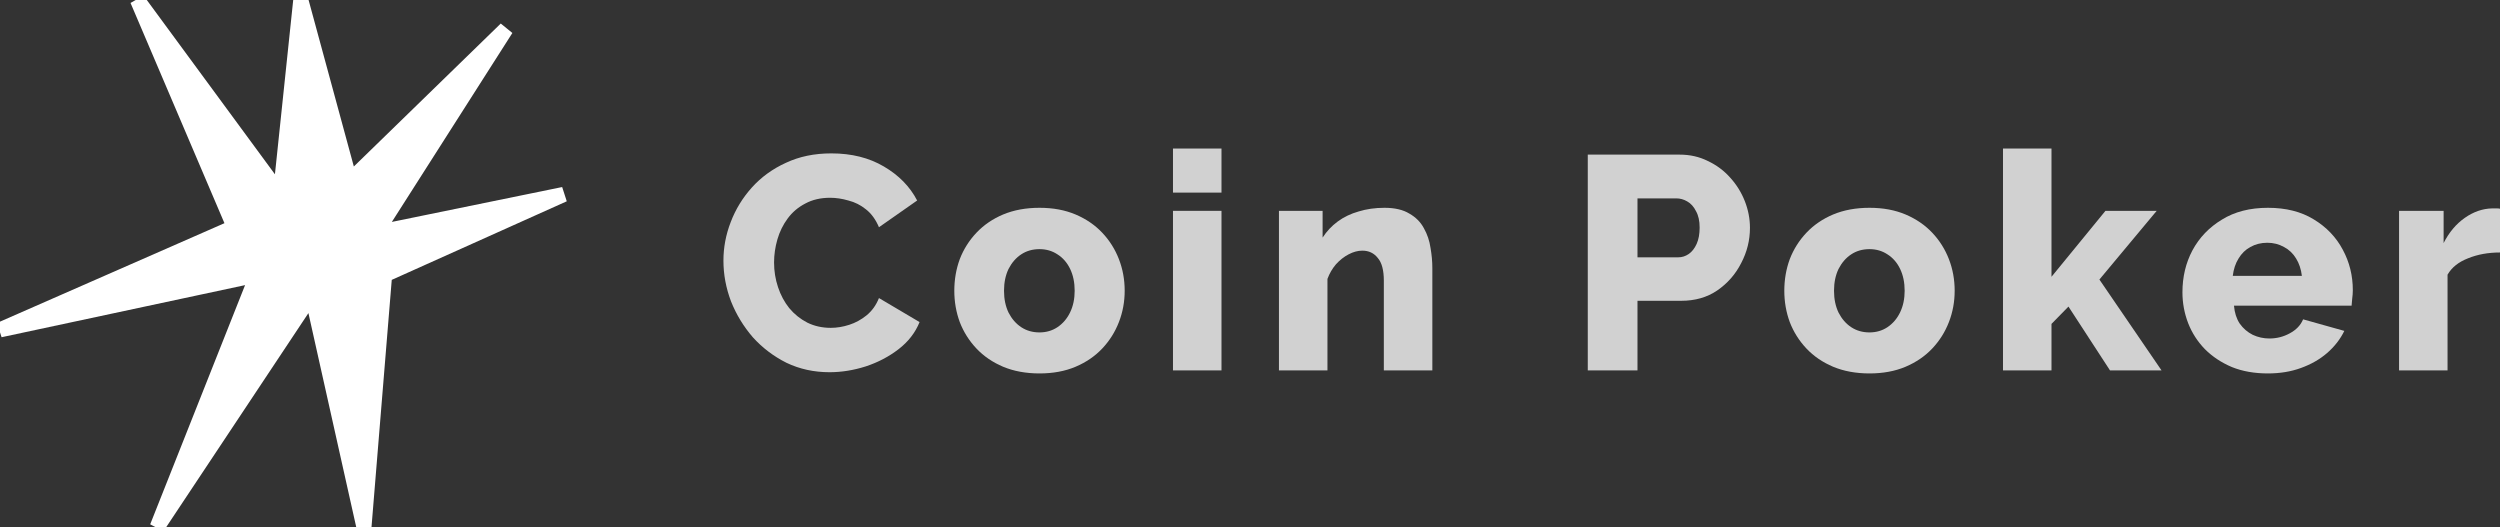 <svg width="166" height="35" viewBox="0 0 166 35" fill="none" xmlns="http://www.w3.org/2000/svg">
<rect x="0" y="0" width="166" height="35" fill="#333333" stroke="none"/>
<path d="M166 16.765C165.221 16.765 164.517 16.892 163.886 17.148C163.255 17.39 162.799 17.753 162.517 18.238V24.594H159.297V14H162.256V16.139C162.618 15.426 163.088 14.868 163.665 14.464C164.242 14.06 164.846 13.852 165.476 13.838H165.798C165.879 13.838 165.946 13.845 166 13.859V16.765Z" fill="#d1d1d1"/>
<path d="M166 16.765C165.221 16.765 164.517 16.892 163.886 17.148C163.255 17.39 162.799 17.753 162.517 18.238V24.594H159.297V14H162.256V16.139C162.618 15.426 163.088 14.868 163.665 14.464C164.242 14.06 164.846 13.852 165.476 13.838H165.798C165.879 13.838 165.946 13.845 166 13.859V16.765Z" stroke="none"/>
<path d="M150.591 24.796C149.691 24.796 148.893 24.655 148.195 24.372C147.497 24.076 146.9 23.68 146.404 23.182C145.921 22.684 145.551 22.112 145.297 21.467C145.042 20.807 144.914 20.121 144.914 19.408C144.914 18.386 145.135 17.457 145.578 16.623C146.035 15.776 146.685 15.096 147.531 14.585C148.376 14.06 149.396 13.798 150.591 13.798C151.785 13.798 152.798 14.054 153.63 14.565C154.475 15.076 155.12 15.749 155.562 16.583C156.005 17.404 156.227 18.298 156.227 19.267C156.227 19.455 156.213 19.644 156.186 19.832C156.173 20.007 156.16 20.162 156.146 20.296H148.336C148.376 20.767 148.504 21.164 148.718 21.487C148.947 21.81 149.235 22.058 149.584 22.233C149.933 22.395 150.302 22.476 150.691 22.476C151.174 22.476 151.624 22.361 152.04 22.133C152.469 21.904 152.764 21.594 152.926 21.204L155.663 21.971C155.395 22.523 155.012 23.014 154.516 23.444C154.033 23.861 153.456 24.191 152.785 24.433C152.127 24.675 151.396 24.796 150.591 24.796ZM148.256 18.319H152.845C152.791 17.875 152.664 17.491 152.463 17.168C152.261 16.832 151.993 16.576 151.657 16.401C151.322 16.213 150.953 16.119 150.55 16.119C150.134 16.119 149.759 16.213 149.423 16.401C149.101 16.576 148.839 16.832 148.638 17.168C148.437 17.491 148.309 17.875 148.256 18.319Z" fill="#D1D1D1"/>
<path d="M150.591 24.796C149.691 24.796 148.893 24.655 148.195 24.372C147.497 24.076 146.9 23.68 146.404 23.182C145.921 22.684 145.551 22.112 145.297 21.467C145.042 20.807 144.914 20.121 144.914 19.408C144.914 18.386 145.135 17.457 145.578 16.623C146.035 15.776 146.685 15.096 147.531 14.585C148.376 14.06 149.396 13.798 150.591 13.798C151.785 13.798 152.798 14.054 153.63 14.565C154.475 15.076 155.12 15.749 155.562 16.583C156.005 17.404 156.227 18.298 156.227 19.267C156.227 19.455 156.213 19.644 156.186 19.832C156.173 20.007 156.16 20.162 156.146 20.296H148.336C148.376 20.767 148.504 21.164 148.718 21.487C148.947 21.81 149.235 22.058 149.584 22.233C149.933 22.395 150.302 22.476 150.691 22.476C151.174 22.476 151.624 22.361 152.04 22.133C152.469 21.904 152.764 21.594 152.926 21.204L155.663 21.971C155.395 22.523 155.012 23.014 154.516 23.444C154.033 23.861 153.456 24.191 152.785 24.433C152.127 24.675 151.396 24.796 150.591 24.796ZM148.256 18.319H152.845C152.791 17.875 152.664 17.491 152.463 17.168C152.261 16.832 151.993 16.576 151.657 16.401C151.322 16.213 150.953 16.119 150.55 16.119C150.134 16.119 149.759 16.213 149.423 16.401C149.101 16.576 148.839 16.832 148.638 17.168C148.437 17.491 148.309 17.875 148.256 18.319Z" stroke="none"/>
<path d="M140.104 24.595L137.346 20.357L136.219 21.507V24.595H132.999V9.863H136.219V18.379L139.802 14H143.204L139.4 18.561L143.526 24.595H140.104Z" fill="#D1D1D1"/>
<path d="M140.104 24.595L137.346 20.357L136.219 21.507V24.595H132.999V9.863H136.219V18.379L139.802 14H143.204L139.4 18.561L143.526 24.595H140.104Z" stroke="none"/>
<path d="M124.134 24.796C123.235 24.796 122.43 24.648 121.719 24.352C121.021 24.056 120.43 23.653 119.947 23.142C119.464 22.63 119.095 22.045 118.84 21.386C118.599 20.727 118.478 20.034 118.478 19.307C118.478 18.567 118.599 17.868 118.84 17.209C119.095 16.549 119.464 15.964 119.947 15.453C120.43 14.942 121.021 14.538 121.719 14.242C122.43 13.946 123.235 13.798 124.134 13.798C125.033 13.798 125.832 13.946 126.53 14.242C127.227 14.538 127.818 14.942 128.301 15.453C128.784 15.964 129.153 16.549 129.408 17.209C129.663 17.868 129.79 18.567 129.79 19.307C129.79 20.034 129.663 20.727 129.408 21.386C129.153 22.045 128.784 22.63 128.301 23.142C127.818 23.653 127.227 24.056 126.53 24.352C125.832 24.648 125.033 24.796 124.134 24.796ZM121.779 19.307C121.779 19.859 121.88 20.343 122.081 20.76C122.296 21.177 122.577 21.5 122.926 21.729C123.275 21.958 123.678 22.072 124.134 22.072C124.577 22.072 124.973 21.958 125.322 21.729C125.684 21.487 125.966 21.157 126.167 20.74C126.368 20.323 126.469 19.845 126.469 19.307C126.469 18.756 126.368 18.271 126.167 17.854C125.966 17.437 125.684 17.114 125.322 16.886C124.973 16.657 124.577 16.543 124.134 16.543C123.678 16.543 123.275 16.657 122.926 16.886C122.577 17.114 122.296 17.437 122.081 17.854C121.88 18.271 121.779 18.756 121.779 19.307Z" fill="#D1D1D1"/>
<path d="M124.134 24.796C123.235 24.796 122.43 24.648 121.719 24.352C121.021 24.056 120.43 23.653 119.947 23.142C119.464 22.63 119.095 22.045 118.84 21.386C118.599 20.727 118.478 20.034 118.478 19.307C118.478 18.567 118.599 17.868 118.84 17.209C119.095 16.549 119.464 15.964 119.947 15.453C120.43 14.942 121.021 14.538 121.719 14.242C122.43 13.946 123.235 13.798 124.134 13.798C125.033 13.798 125.832 13.946 126.53 14.242C127.227 14.538 127.818 14.942 128.301 15.453C128.784 15.964 129.153 16.549 129.408 17.209C129.663 17.868 129.79 18.567 129.79 19.307C129.79 20.034 129.663 20.727 129.408 21.386C129.153 22.045 128.784 22.63 128.301 23.142C127.818 23.653 127.227 24.056 126.53 24.352C125.832 24.648 125.033 24.796 124.134 24.796ZM121.779 19.307C121.779 19.859 121.88 20.343 122.081 20.76C122.296 21.177 122.577 21.5 122.926 21.729C123.275 21.958 123.678 22.072 124.134 22.072C124.577 22.072 124.973 21.958 125.322 21.729C125.684 21.487 125.966 21.157 126.167 20.74C126.368 20.323 126.469 19.845 126.469 19.307C126.469 18.756 126.368 18.271 126.167 17.854C125.966 17.437 125.684 17.114 125.322 16.886C124.973 16.657 124.577 16.543 124.134 16.543C123.678 16.543 123.275 16.657 122.926 16.886C122.577 17.114 122.296 17.437 122.081 17.854C121.88 18.271 121.779 18.756 121.779 19.307Z" stroke="none"/>
<path d="M105.428 24.595V10.267H111.527C112.212 10.267 112.836 10.408 113.399 10.69C113.976 10.96 114.473 11.329 114.889 11.8C115.305 12.258 115.627 12.776 115.855 13.354C116.083 13.933 116.197 14.525 116.197 15.13C116.197 15.951 116.003 16.731 115.614 17.471C115.238 18.211 114.708 18.816 114.023 19.287C113.352 19.745 112.554 19.973 111.628 19.973H108.729V24.595H105.428ZM108.729 17.087H111.427C111.682 17.087 111.917 17.014 112.131 16.866C112.346 16.718 112.52 16.496 112.655 16.2C112.789 15.904 112.856 15.54 112.856 15.11C112.856 14.666 112.775 14.303 112.614 14.02C112.467 13.724 112.272 13.509 112.031 13.374C111.803 13.24 111.561 13.172 111.306 13.172H108.729V17.087Z" fill="#D1D1D1"/>
<path d="M105.428 24.595V10.267H111.527C112.212 10.267 112.836 10.408 113.399 10.69C113.976 10.96 114.473 11.329 114.889 11.8C115.305 12.258 115.627 12.776 115.855 13.354C116.083 13.933 116.197 14.525 116.197 15.13C116.197 15.951 116.003 16.731 115.614 17.471C115.238 18.211 114.708 18.816 114.023 19.287C113.352 19.745 112.554 19.973 111.628 19.973H108.729V24.595H105.428ZM108.729 17.087H111.427C111.682 17.087 111.917 17.014 112.131 16.866C112.346 16.718 112.52 16.496 112.655 16.2C112.789 15.904 112.856 15.54 112.856 15.11C112.856 14.666 112.775 14.303 112.614 14.02C112.467 13.724 112.272 13.509 112.031 13.374C111.803 13.24 111.561 13.172 111.306 13.172H108.729V17.087Z" stroke="none"/>
<path d="M95.108 24.595H91.887V18.641C91.887 17.942 91.753 17.437 91.484 17.128C91.229 16.805 90.887 16.643 90.458 16.643C90.162 16.643 89.861 16.724 89.552 16.886C89.243 17.047 88.961 17.269 88.706 17.552C88.465 17.834 88.277 18.157 88.143 18.52V24.595H84.922V14H87.821V15.776C88.089 15.359 88.425 15.002 88.827 14.706C89.23 14.41 89.693 14.188 90.216 14.04C90.74 13.879 91.31 13.798 91.927 13.798C92.612 13.798 93.162 13.926 93.578 14.181C94.007 14.424 94.329 14.747 94.544 15.15C94.772 15.554 94.92 15.991 94.987 16.462C95.067 16.919 95.108 17.37 95.108 17.814V24.595Z" fill="#D1D1D1"/>
<path d="M95.108 24.595H91.887V18.641C91.887 17.942 91.753 17.437 91.484 17.128C91.229 16.805 90.887 16.643 90.458 16.643C90.162 16.643 89.861 16.724 89.552 16.886C89.243 17.047 88.961 17.269 88.706 17.552C88.465 17.834 88.277 18.157 88.143 18.52V24.595H84.922V14H87.821V15.776C88.089 15.359 88.425 15.002 88.827 14.706C89.23 14.41 89.693 14.188 90.216 14.04C90.74 13.879 91.31 13.798 91.927 13.798C92.612 13.798 93.162 13.926 93.578 14.181C94.007 14.424 94.329 14.747 94.544 15.15C94.772 15.554 94.92 15.991 94.987 16.462C95.067 16.919 95.108 17.37 95.108 17.814V24.595Z" stroke="none"/>
<path d="M77.886 24.595V14H81.107V24.595H77.886ZM77.886 12.789V9.863H81.107V12.789H77.886Z" fill="#d1d1d1"/>
<path d="M77.886 24.595V14H81.107V24.595H77.886ZM77.886 12.789V9.863H81.107V12.789H77.886Z" stroke="none"/>
<path d="M69.023 24.796C68.123 24.796 67.318 24.648 66.607 24.352C65.909 24.056 65.319 23.653 64.836 23.142C64.353 22.63 63.983 22.045 63.728 21.386C63.487 20.727 63.366 20.034 63.366 19.307C63.366 18.567 63.487 17.868 63.728 17.209C63.983 16.549 64.353 15.964 64.836 15.453C65.319 14.942 65.909 14.538 66.607 14.242C67.318 13.946 68.123 13.798 69.023 13.798C69.922 13.798 70.72 13.946 71.418 14.242C72.116 14.538 72.706 14.942 73.189 15.453C73.672 15.964 74.041 16.549 74.296 17.209C74.551 17.868 74.679 18.567 74.679 19.307C74.679 20.034 74.551 20.727 74.296 21.386C74.041 22.045 73.672 22.63 73.189 23.142C72.706 23.653 72.116 24.056 71.418 24.352C70.72 24.648 69.922 24.796 69.023 24.796ZM66.667 19.307C66.667 19.859 66.768 20.343 66.969 20.76C67.184 21.177 67.466 21.5 67.815 21.729C68.164 21.958 68.566 22.072 69.023 22.072C69.465 22.072 69.861 21.958 70.21 21.729C70.573 21.487 70.854 21.157 71.056 20.74C71.257 20.323 71.358 19.845 71.358 19.307C71.358 18.756 71.257 18.271 71.056 17.854C70.854 17.437 70.573 17.114 70.21 16.886C69.861 16.657 69.465 16.543 69.023 16.543C68.566 16.543 68.164 16.657 67.815 16.886C67.466 17.114 67.184 17.437 66.969 17.854C66.768 18.271 66.667 18.756 66.667 19.307Z" fill="#D1D1D1"/>
<path d="M69.023 24.796C68.123 24.796 67.318 24.648 66.607 24.352C65.909 24.056 65.319 23.653 64.836 23.142C64.353 22.63 63.983 22.045 63.728 21.386C63.487 20.727 63.366 20.034 63.366 19.307C63.366 18.567 63.487 17.868 63.728 17.209C63.983 16.549 64.353 15.964 64.836 15.453C65.319 14.942 65.909 14.538 66.607 14.242C67.318 13.946 68.123 13.798 69.023 13.798C69.922 13.798 70.72 13.946 71.418 14.242C72.116 14.538 72.706 14.942 73.189 15.453C73.672 15.964 74.041 16.549 74.296 17.209C74.551 17.868 74.679 18.567 74.679 19.307C74.679 20.034 74.551 20.727 74.296 21.386C74.041 22.045 73.672 22.63 73.189 23.142C72.706 23.653 72.116 24.056 71.418 24.352C70.72 24.648 69.922 24.796 69.023 24.796ZM66.667 19.307C66.667 19.859 66.768 20.343 66.969 20.76C67.184 21.177 67.466 21.5 67.815 21.729C68.164 21.958 68.566 22.072 69.023 22.072C69.465 22.072 69.861 21.958 70.21 21.729C70.573 21.487 70.854 21.157 71.056 20.74C71.257 20.323 71.358 19.845 71.358 19.307C71.358 18.756 71.257 18.271 71.056 17.854C70.854 17.437 70.573 17.114 70.21 16.886C69.861 16.657 69.465 16.543 69.023 16.543C68.566 16.543 68.164 16.657 67.815 16.886C67.466 17.114 67.184 17.437 66.969 17.854C66.768 18.271 66.667 18.756 66.667 19.307Z" stroke="none"/>
<path d="M48.036 17.309C48.036 16.435 48.197 15.58 48.52 14.746C48.842 13.899 49.311 13.132 49.928 12.446C50.546 11.76 51.297 11.215 52.183 10.811C53.069 10.394 54.075 10.185 55.202 10.185C56.544 10.185 57.705 10.475 58.685 11.053C59.678 11.632 60.416 12.385 60.899 13.313L58.363 15.089C58.148 14.578 57.859 14.181 57.497 13.899C57.148 13.616 56.759 13.421 56.33 13.313C55.914 13.192 55.511 13.132 55.122 13.132C54.491 13.132 53.941 13.26 53.471 13.515C53.002 13.757 52.612 14.087 52.304 14.504C51.995 14.921 51.767 15.385 51.619 15.896C51.472 16.408 51.398 16.919 51.398 17.43C51.398 17.995 51.485 18.54 51.66 19.065C51.834 19.59 52.082 20.054 52.404 20.457C52.74 20.861 53.142 21.184 53.612 21.426C54.082 21.655 54.599 21.769 55.162 21.769C55.565 21.769 55.974 21.702 56.39 21.567C56.806 21.433 57.188 21.224 57.537 20.942C57.9 20.646 58.175 20.262 58.363 19.791L61.06 21.386C60.778 22.085 60.315 22.684 59.671 23.182C59.027 23.679 58.296 24.063 57.477 24.332C56.672 24.587 55.873 24.715 55.082 24.715C54.048 24.715 53.096 24.507 52.223 24.09C51.364 23.659 50.62 23.094 49.989 22.395C49.372 21.681 48.889 20.888 48.54 20.013C48.204 19.125 48.036 18.224 48.036 17.309Z" fill="#d1d1d1"/>
<path d="M48.036 17.309C48.036 16.435 48.197 15.58 48.52 14.746C48.842 13.899 49.311 13.132 49.928 12.446C50.546 11.76 51.297 11.215 52.183 10.811C53.069 10.394 54.075 10.185 55.202 10.185C56.544 10.185 57.705 10.475 58.685 11.053C59.678 11.632 60.416 12.385 60.899 13.313L58.363 15.089C58.148 14.578 57.859 14.181 57.497 13.899C57.148 13.616 56.759 13.421 56.33 13.313C55.914 13.192 55.511 13.132 55.122 13.132C54.491 13.132 53.941 13.26 53.471 13.515C53.002 13.757 52.612 14.087 52.304 14.504C51.995 14.921 51.767 15.385 51.619 15.896C51.472 16.408 51.398 16.919 51.398 17.43C51.398 17.995 51.485 18.54 51.66 19.065C51.834 19.59 52.082 20.054 52.404 20.457C52.74 20.861 53.142 21.184 53.612 21.426C54.082 21.655 54.599 21.769 55.162 21.769C55.565 21.769 55.974 21.702 56.39 21.567C56.806 21.433 57.188 21.224 57.537 20.942C57.9 20.646 58.175 20.262 58.363 19.791L61.06 21.386C60.778 22.085 60.315 22.684 59.671 23.182C59.027 23.679 58.296 24.063 57.477 24.332C56.672 24.587 55.873 24.715 55.082 24.715C54.048 24.715 53.096 24.507 52.223 24.09C51.364 23.659 50.62 23.094 49.989 22.395C49.372 21.681 48.889 20.888 48.54 20.013C48.204 19.125 48.036 18.224 48.036 17.309Z" stroke="none"/>
<path d="M19.972 0L23.235 12.005L33.6 1.921L24.962 15.463L37.428 12.91L25.538 18.248L24.166 35L20.711 19.537L10.437 35L17.082 18.248L0 21.903L15.557 15.079L9.127 0L18.618 12.91L19.972 0Z" fill="white"/>
<path d="M19.972 0L23.235 12.005L33.6 1.921L24.962 15.463L37.428 12.91L25.538 18.248L24.166 35L20.711 19.537L10.437 35L17.082 18.248L0 21.903L15.557 15.079L9.127 0L18.618 12.91L19.972 0Z" stroke="white"/>
</svg>
